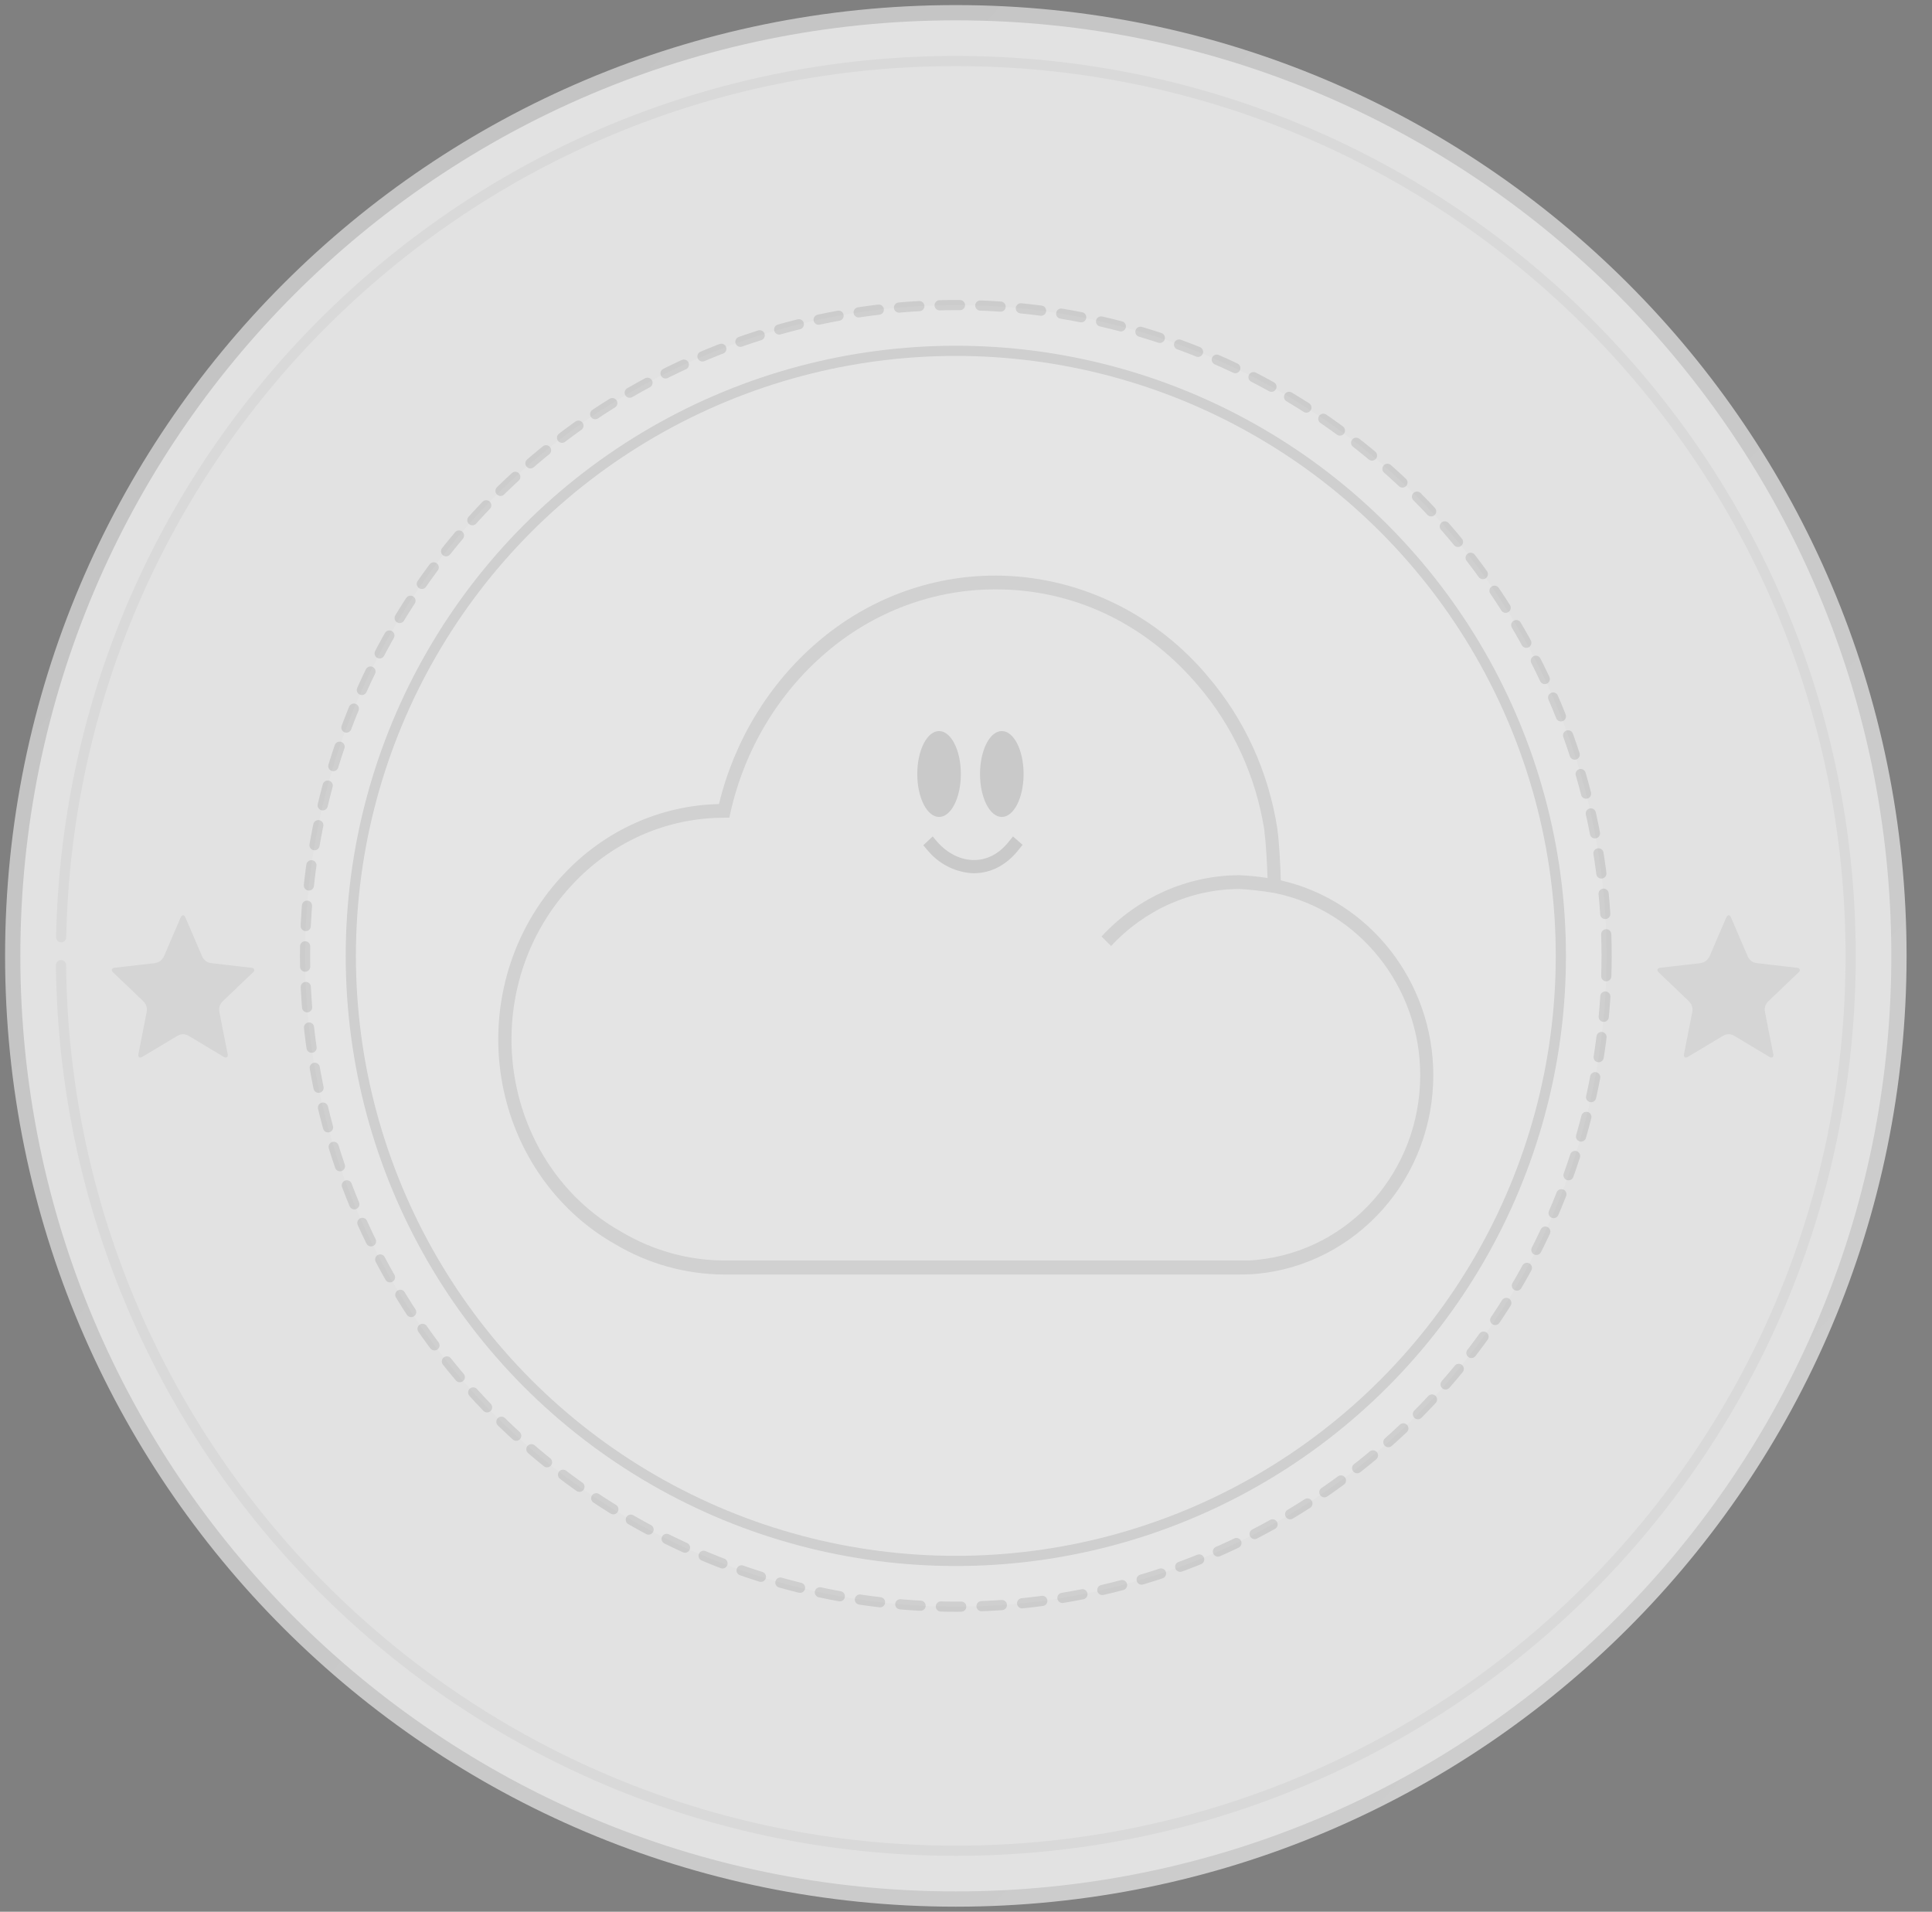 <svg width="95" height="94" viewBox="0 0 95 94" fill="none" xmlns="http://www.w3.org/2000/svg">
<rect x="0" y="0" width="95" height="94" fill="#808080" stroke="none"/>
<path d="M0.625 47C0.625 72.612 21.388 93.375 47 93.375C72.612 93.375 93.375 72.612 93.375 47C93.375 21.388 72.612 0.625 47 0.625C21.388 0.625 0.625 21.388 0.625 47Z" fill="#E2E2E2" stroke="url(#paint0_linear_2400_139895)" stroke-width="0.75"/>
<circle cx="47" cy="47" r="32" fill="white" fill-opacity="0.1" stroke="black" stroke-opacity="0.1" stroke-width="0.5" stroke-linecap="round" stroke-dasharray="1 1"/>
<circle cx="47" cy="47" r="29.75" stroke="black" stroke-opacity="0.1" stroke-width="0.5"/>
<path fill-rule="evenodd" clip-rule="evenodd" d="M87.201 51.861C87.172 51.715 87.14 51.553 87.109 51.391C87.001 50.845 86.886 50.299 86.786 49.751C86.748 49.547 86.81 49.365 86.959 49.225C87.439 48.763 87.923 48.305 88.404 47.843C88.454 47.797 88.521 47.749 88.494 47.667C88.465 47.584 88.382 47.587 88.313 47.58C87.892 47.529 87.473 47.483 87.052 47.435C86.824 47.407 86.593 47.383 86.365 47.353C86.165 47.324 86.018 47.208 85.934 47.016C85.668 46.4 85.405 45.779 85.138 45.161C85.121 45.12 85.1 45.078 85.075 45.044C85.03 44.986 84.971 44.986 84.927 45.044C84.902 45.074 84.883 45.111 84.868 45.15C84.605 45.76 84.342 46.37 84.081 46.981C83.978 47.224 83.803 47.34 83.555 47.365C83.131 47.41 82.706 47.464 82.281 47.511C82.081 47.535 81.881 47.557 81.681 47.58C81.613 47.587 81.533 47.586 81.506 47.666C81.48 47.748 81.544 47.795 81.596 47.843C82.076 48.303 82.556 48.759 83.035 49.219C83.194 49.369 83.253 49.559 83.209 49.779C83.076 50.459 82.942 51.137 82.809 51.817C82.803 51.847 82.799 51.877 82.801 51.907C82.811 51.981 82.86 52.015 82.927 51.993C82.965 51.981 83.003 51.961 83.037 51.939C83.596 51.607 84.152 51.273 84.708 50.939C84.902 50.821 85.096 50.821 85.29 50.937C85.845 51.271 86.399 51.603 86.953 51.935C86.987 51.955 87.022 51.977 87.058 51.989C87.145 52.021 87.201 51.975 87.201 51.861Z" fill="black" fill-opacity="0.06"/>
<path fill-rule="evenodd" clip-rule="evenodd" d="M11.201 51.861C11.172 51.715 11.14 51.553 11.109 51.391C11.001 50.845 10.886 50.299 10.786 49.751C10.748 49.547 10.81 49.365 10.959 49.225C11.439 48.763 11.923 48.305 12.404 47.843C12.454 47.797 12.521 47.749 12.494 47.667C12.465 47.584 12.382 47.587 12.313 47.58C11.892 47.529 11.473 47.483 11.052 47.435C10.824 47.407 10.593 47.383 10.365 47.353C10.165 47.324 10.018 47.208 9.934 47.016C9.668 46.4 9.405 45.779 9.138 45.161C9.121 45.12 9.1 45.078 9.075 45.044C9.03 44.986 8.971 44.986 8.927 45.044C8.902 45.074 8.883 45.111 8.868 45.15C8.605 45.76 8.342 46.37 8.081 46.981C7.978 47.224 7.803 47.34 7.555 47.365C7.131 47.41 6.706 47.464 6.281 47.511C6.081 47.535 5.881 47.557 5.681 47.58C5.613 47.587 5.533 47.586 5.506 47.666C5.48 47.748 5.544 47.795 5.596 47.843C6.076 48.303 6.556 48.759 7.036 49.219C7.194 49.369 7.253 49.559 7.209 49.779C7.076 50.459 6.942 51.137 6.809 51.817C6.803 51.847 6.799 51.877 6.801 51.907C6.811 51.981 6.86 52.015 6.927 51.993C6.965 51.981 7.003 51.961 7.037 51.939C7.595 51.607 8.152 51.273 8.708 50.939C8.902 50.821 9.096 50.821 9.29 50.937C9.845 51.271 10.399 51.603 10.953 51.935C10.987 51.955 11.022 51.977 11.058 51.989C11.146 52.021 11.201 51.975 11.201 51.861Z" fill="black" fill-opacity="0.06"/>
<path d="M62.66 43.524C62.647 42.844 62.588 41.429 62.487 40.781C62.487 40.781 62.513 40.971 62.487 40.781C62.487 40.765 62.487 40.749 62.479 40.733C62.053 38.013 60.89 35.477 59.127 33.425L59.112 33.407C59.073 33.362 59.035 33.317 58.994 33.274C57.728 31.805 56.18 30.63 54.452 29.825C52.723 29.02 50.851 28.603 48.958 28.601C42.465 28.601 37.034 33.389 35.59 39.829H35.37C32.554 39.887 29.872 41.099 27.906 43.203C27.427 43.712 26.995 44.267 26.616 44.861C25.579 46.477 24.966 48.347 24.835 50.287C24.705 52.226 25.062 54.168 25.872 55.919C26.099 56.408 26.359 56.879 26.65 57.328C27.615 58.789 28.898 59.991 30.392 60.837C31.971 61.773 33.754 62.271 35.57 62.284H61.021H61.178C61.235 62.284 61.296 62.284 61.346 62.276H61.426C61.486 62.276 61.544 62.269 61.604 62.265H61.682L61.851 62.249C66.513 61.77 70.152 57.735 70.152 52.829C70.152 48.244 66.973 44.419 62.749 43.547C62.151 43.442 61.547 43.373 60.941 43.339C59.718 43.341 58.509 43.599 57.385 44.099C56.26 44.599 55.243 45.33 54.395 46.248" fill="#E4E4E4"/>
<path d="M60.948 62.667H35.584C33.713 62.656 31.875 62.143 30.249 61.177C28.904 60.417 27.726 59.372 26.791 58.109C25.856 56.846 25.184 55.393 24.819 53.843C24.453 52.293 24.401 50.681 24.668 49.109C24.934 47.538 25.512 46.041 26.364 44.716C26.756 44.106 27.201 43.535 27.694 43.01C29.71 40.846 32.461 39.598 35.353 39.535C36.11 36.411 37.807 33.622 40.193 31.577C42.665 29.45 45.771 28.291 48.975 28.301C50.912 28.31 52.825 28.74 54.594 29.563C56.363 30.387 57.947 31.586 59.247 33.085L59.348 33.208L59.381 33.246C61.184 35.346 62.372 37.941 62.805 40.724L62.813 40.772V40.799C62.901 41.395 62.958 42.536 62.979 43.287C67.332 44.273 70.478 48.268 70.478 52.866C70.478 55.315 69.589 57.673 67.99 59.466C66.393 61.263 64.221 62.386 61.884 62.624L61.725 62.638L61.63 62.646L61.445 62.658H61.362L61.188 62.665H61.041L60.948 62.667ZM48.973 28.979C45.919 28.97 42.958 30.074 40.602 32.102C38.258 34.109 36.613 36.866 35.919 39.946L35.863 40.204L35.391 40.211C32.659 40.264 30.058 41.44 28.153 43.484C27.689 43.977 27.27 44.513 26.902 45.086C25.898 46.652 25.303 48.465 25.176 50.345C25.05 52.225 25.396 54.107 26.18 55.804C27.118 57.841 28.654 59.512 30.565 60.574C32.096 61.483 33.824 61.967 35.585 61.978H61.04H61.176H61.339H61.417L61.588 61.967L61.679 61.958C61.727 61.958 61.777 61.951 61.826 61.945C66.392 61.475 69.835 57.571 69.835 52.862C69.835 48.531 66.832 44.767 62.694 43.913C62.116 43.812 61.533 43.745 60.948 43.711C59.77 43.714 58.604 43.964 57.52 44.446C56.435 44.928 55.455 45.632 54.636 46.516L54.164 46.046C55.043 45.096 56.096 44.34 57.261 43.822C58.425 43.305 59.678 43.036 60.943 43.033C61.407 43.053 61.869 43.099 62.327 43.171C62.303 42.44 62.252 41.471 62.179 40.948V40.937V40.917V40.879L62.17 40.813C61.753 38.163 60.618 35.693 58.9 33.694L58.869 33.658L58.772 33.546C56.201 30.599 52.724 28.979 48.973 28.979Z" fill="#D1D1D1"/>
<path d="M47.247 38.057C47.247 39.224 46.767 40.169 46.176 40.169C45.584 40.169 45.104 39.224 45.104 38.057C45.104 36.891 45.584 35.946 46.176 35.946C46.767 35.946 47.247 36.892 47.247 38.057Z" fill="#C9C9C9"/>
<path d="M49.261 40.169C49.852 40.169 50.332 39.224 50.332 38.057C50.332 36.891 49.852 35.946 49.261 35.946C48.669 35.946 48.19 36.891 48.19 38.057C48.19 39.224 48.669 40.169 49.261 40.169Z" fill="#C9C9C9"/>
<path d="M47.694 42.926C47.779 42.934 47.865 42.936 47.95 42.934C48.767 42.915 49.505 42.519 50.085 41.785L50.282 41.539L49.81 41.128L49.612 41.374C49.152 41.958 48.575 42.273 47.942 42.287C47.267 42.304 46.583 41.969 46.068 41.373L45.862 41.126L45.401 41.56L45.608 41.806C46.139 42.447 46.886 42.848 47.694 42.926Z" fill="#C9C9C9"/>
<path d="M3 47.458C3.247 71.547 22.851 91 46.999 91C71.299 91 91 71.301 91 47C91 22.699 71.299 3 46.999 3C23.004 3 3.495 22.206 3.007 46.083" stroke="#D9D9D9" stroke-width="0.5" stroke-linecap="round" stroke-dasharray="1 0"/>
<defs>
<linearGradient id="paint0_linear_2400_139895" x1="14" y1="15" x2="83.5" y2="79.5" gradientUnits="userSpaceOnUse">
<stop stop-color="#C4C4C4"/>
<stop offset="1" stop-color="#CDCDCD"/>
</linearGradient>
</defs>
</svg>
